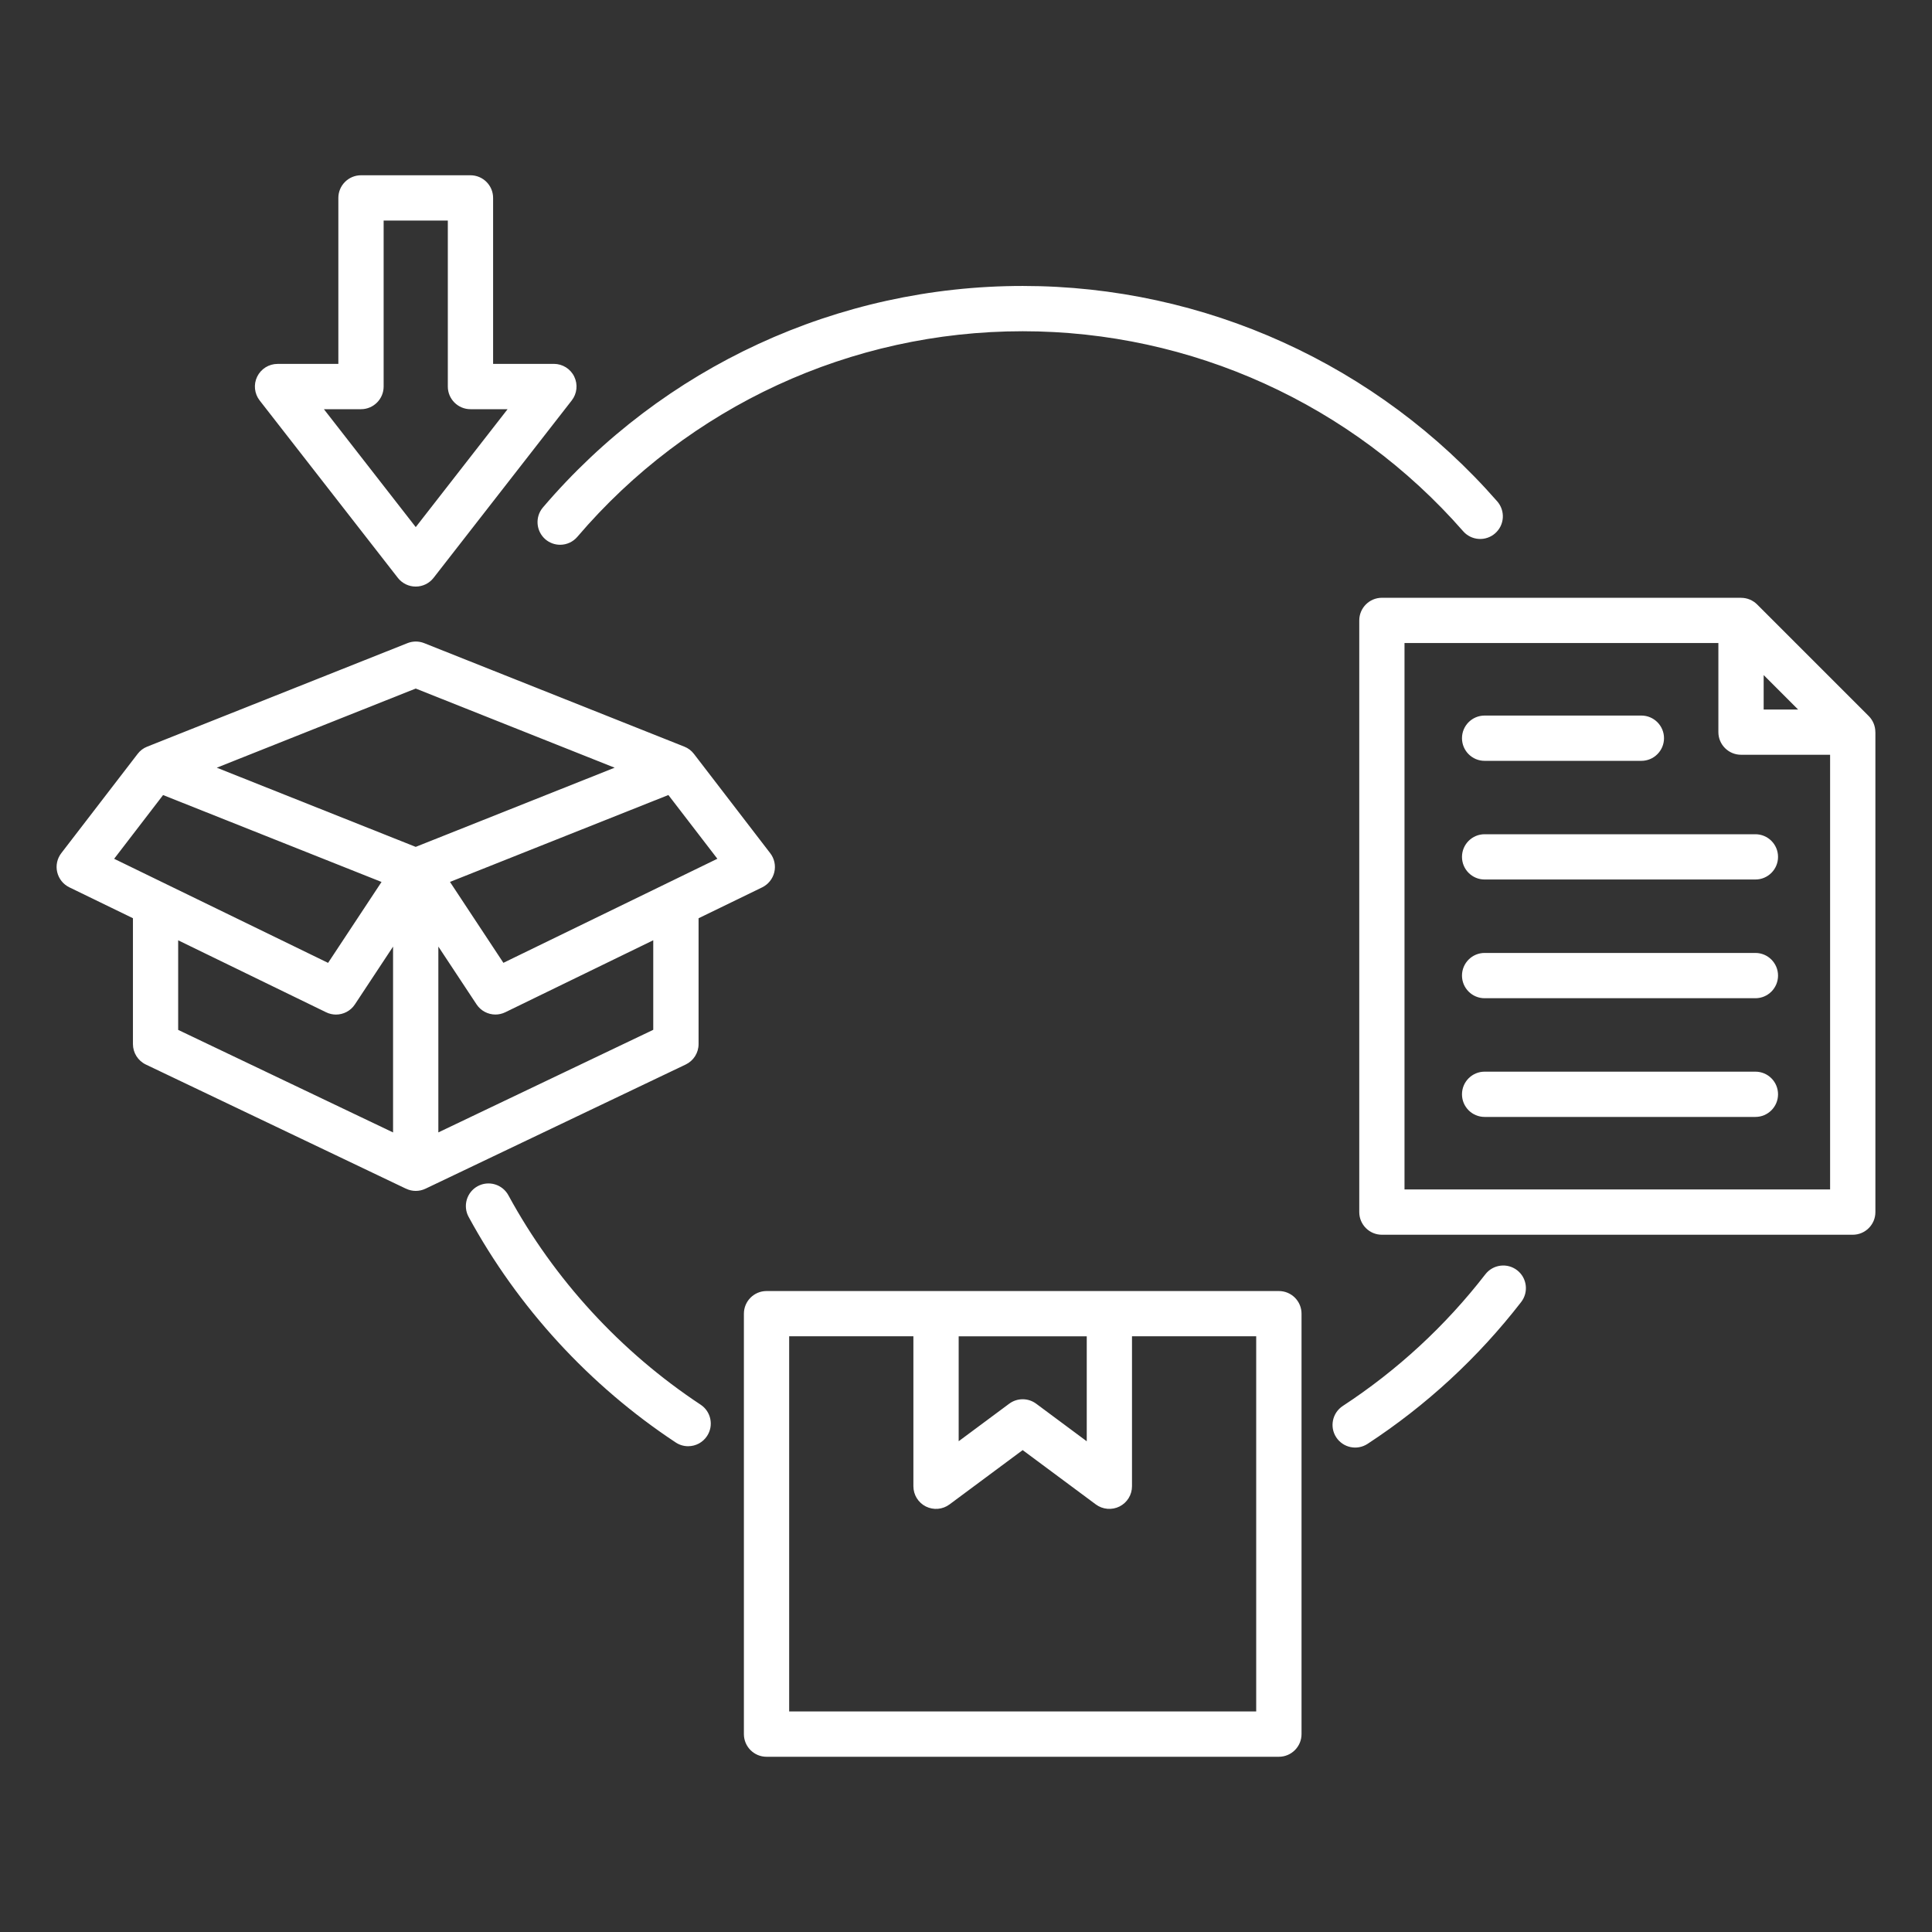 <svg width="100" height="100" viewBox="0 0 100 100" fill="none" xmlns="http://www.w3.org/2000/svg">
<rect x="0" y="0" width="100" height="100" fill="#333333" stroke="none"/>
<path d="M36.158 54.043V47.529L39.449 45.93C39.765 45.775 39.996 45.488 40.078 45.145C40.16 44.801 40.082 44.441 39.867 44.162L35.918 39.022C35.79 38.854 35.619 38.724 35.423 38.647L21.957 33.289C21.678 33.178 21.368 33.178 21.09 33.289L7.617 38.647C7.421 38.724 7.25 38.853 7.123 39.022L3.172 44.16C2.957 44.44 2.879 44.801 2.961 45.143C3.043 45.484 3.271 45.773 3.59 45.928L6.881 47.527V54.041C6.881 54.492 7.14 54.904 7.549 55.1L21.015 61.527V61.525C21.174 61.602 21.345 61.641 21.519 61.641C21.691 61.641 21.863 61.603 22.023 61.527L35.49 55.1C35.898 54.906 36.158 54.494 36.158 54.043ZM26.056 49.836L23.291 45.648L34.595 41.15L37.131 44.449L26.056 49.836ZM21.517 35.639L31.814 39.736L21.517 43.834L11.22 39.736L21.517 35.639ZM8.441 41.152L19.748 45.65L16.982 49.838L5.908 44.451L8.441 41.152ZM9.222 48.67L16.879 52.395C17.043 52.475 17.218 52.514 17.39 52.514C17.773 52.514 18.146 52.326 18.369 51.988L20.345 48.996V58.615L9.222 53.307V48.67ZM22.689 58.613V48.994L24.666 51.986C24.773 52.148 24.918 52.281 25.089 52.372C25.259 52.464 25.45 52.512 25.644 52.512C25.816 52.512 25.992 52.473 26.156 52.393L33.812 48.668V53.303L22.689 58.613ZM78.734 67.394C76.511 70.266 73.824 72.747 70.785 74.734C70.525 74.904 70.208 74.965 69.904 74.901C69.6 74.838 69.334 74.656 69.164 74.397C68.808 73.856 68.961 73.129 69.502 72.773C72.324 70.927 74.818 68.624 76.882 65.957C77.279 65.445 78.015 65.352 78.527 65.748C79.039 66.144 79.131 66.883 78.734 67.394ZM28.103 26.264C34.316 18.979 43.367 14.801 52.935 14.801C62.345 14.801 71.299 18.865 77.498 25.953C77.599 26.069 77.677 26.204 77.726 26.35C77.775 26.496 77.795 26.65 77.785 26.803C77.774 26.957 77.734 27.107 77.666 27.245C77.597 27.383 77.502 27.506 77.386 27.607C77.27 27.709 77.136 27.786 76.99 27.835C76.844 27.885 76.69 27.905 76.536 27.894C76.383 27.884 76.233 27.844 76.094 27.775C75.957 27.707 75.833 27.612 75.732 27.496C69.976 20.918 61.668 17.145 52.933 17.145C44.054 17.145 35.652 21.023 29.884 27.785C29.774 27.914 29.638 28.018 29.483 28.089C29.329 28.16 29.162 28.197 28.992 28.197C28.722 28.197 28.453 28.105 28.232 27.918C27.742 27.496 27.683 26.756 28.103 26.264ZM36.595 74.33C36.489 74.492 36.343 74.625 36.173 74.717C36.002 74.808 35.811 74.856 35.617 74.856C35.394 74.856 35.172 74.793 34.972 74.66C30.511 71.713 26.806 67.676 24.256 62.986C24.107 62.713 24.073 62.392 24.161 62.094C24.249 61.796 24.452 61.545 24.724 61.397C24.86 61.323 25.008 61.277 25.161 61.261C25.314 61.245 25.469 61.259 25.617 61.303C25.764 61.346 25.902 61.419 26.022 61.516C26.141 61.612 26.241 61.732 26.314 61.867C28.681 66.221 32.123 69.969 36.263 72.705C36.392 72.79 36.503 72.899 36.589 73.027C36.675 73.154 36.736 73.298 36.766 73.449C36.797 73.6 36.798 73.755 36.769 73.906C36.739 74.058 36.68 74.202 36.595 74.33ZM66.195 66.824H39.675C39.029 66.824 38.504 67.35 38.504 67.996V89.758C38.504 90.404 39.029 90.93 39.675 90.93H66.195C66.841 90.93 67.367 90.404 67.367 89.758V67.996C67.367 67.348 66.841 66.824 66.195 66.824ZM49.621 69.168H56.25V74.6L53.633 72.656C53.431 72.506 53.186 72.425 52.934 72.425C52.683 72.425 52.438 72.506 52.236 72.656L49.621 74.598V69.168ZM65.023 88.584H40.847V69.166H47.277V76.928C47.277 77.145 47.337 77.358 47.451 77.543C47.565 77.728 47.727 77.877 47.921 77.975C48.115 78.072 48.332 78.114 48.549 78.096C48.765 78.077 48.972 77.999 49.146 77.869L52.933 75.057L56.72 77.869C56.895 77.998 57.102 78.077 57.319 78.095C57.535 78.114 57.753 78.072 57.947 77.975C58.141 77.877 58.304 77.728 58.418 77.543C58.532 77.358 58.592 77.145 58.592 76.928V69.166H65.021V88.584H65.023ZM20.593 29.91C20.816 30.195 21.156 30.361 21.517 30.361C21.879 30.361 22.22 30.195 22.441 29.91L29.593 20.727C29.869 20.373 29.918 19.895 29.722 19.492C29.527 19.09 29.117 18.834 28.67 18.834H25.523V10.244C25.523 9.598 24.998 9.072 24.351 9.072H18.685C18.039 9.072 17.513 9.598 17.513 10.244V18.836H14.365C13.918 18.836 13.509 19.092 13.312 19.494C13.115 19.896 13.166 20.375 13.441 20.729L20.593 29.91ZM18.685 21.18C19.332 21.18 19.857 20.654 19.857 20.008V11.416H23.179V20.008C23.179 20.654 23.705 21.18 24.351 21.18H26.273L21.519 27.283L16.765 21.18H18.685ZM97.068 37.895C97.068 37.59 96.951 37.291 96.728 37.066L90.945 31.283C90.836 31.175 90.707 31.089 90.565 31.031C90.423 30.972 90.27 30.943 90.117 30.943V30.941H71.527C70.881 30.941 70.355 31.467 70.355 32.113V62.738C70.355 63.385 70.881 63.91 71.527 63.91H95.898C96.545 63.91 97.07 63.385 97.07 62.738V37.895H97.068ZM91.287 34.941L93.07 36.725H91.287V34.941ZM72.697 61.564V33.283H88.943V37.895C88.943 38.541 89.469 39.066 90.115 39.066H94.726V61.564H72.697ZM92.031 44.352C92.031 44.998 91.506 45.523 90.859 45.523H76.843C76.197 45.523 75.672 44.998 75.672 44.352C75.672 43.705 76.197 43.18 76.843 43.18H90.859C91.507 43.18 92.031 43.705 92.031 44.352ZM92.031 50.496C92.031 51.143 91.506 51.668 90.859 51.668H76.843C76.197 51.668 75.672 51.143 75.672 50.496C75.672 49.85 76.197 49.324 76.843 49.324H90.859C91.507 49.324 92.031 49.85 92.031 50.496ZM92.031 56.641C92.031 57.287 91.506 57.812 90.859 57.812H76.843C76.197 57.812 75.672 57.287 75.672 56.641C75.672 55.994 76.197 55.469 76.843 55.469H90.859C91.507 55.469 92.031 55.992 92.031 56.641ZM75.672 38.209C75.672 37.562 76.197 37.037 76.843 37.037H84.957C85.603 37.037 86.129 37.562 86.129 38.209C86.129 38.855 85.603 39.381 84.957 39.381H76.843C76.197 39.381 75.672 38.855 75.672 38.209Z" fill="white"/>
</svg>
